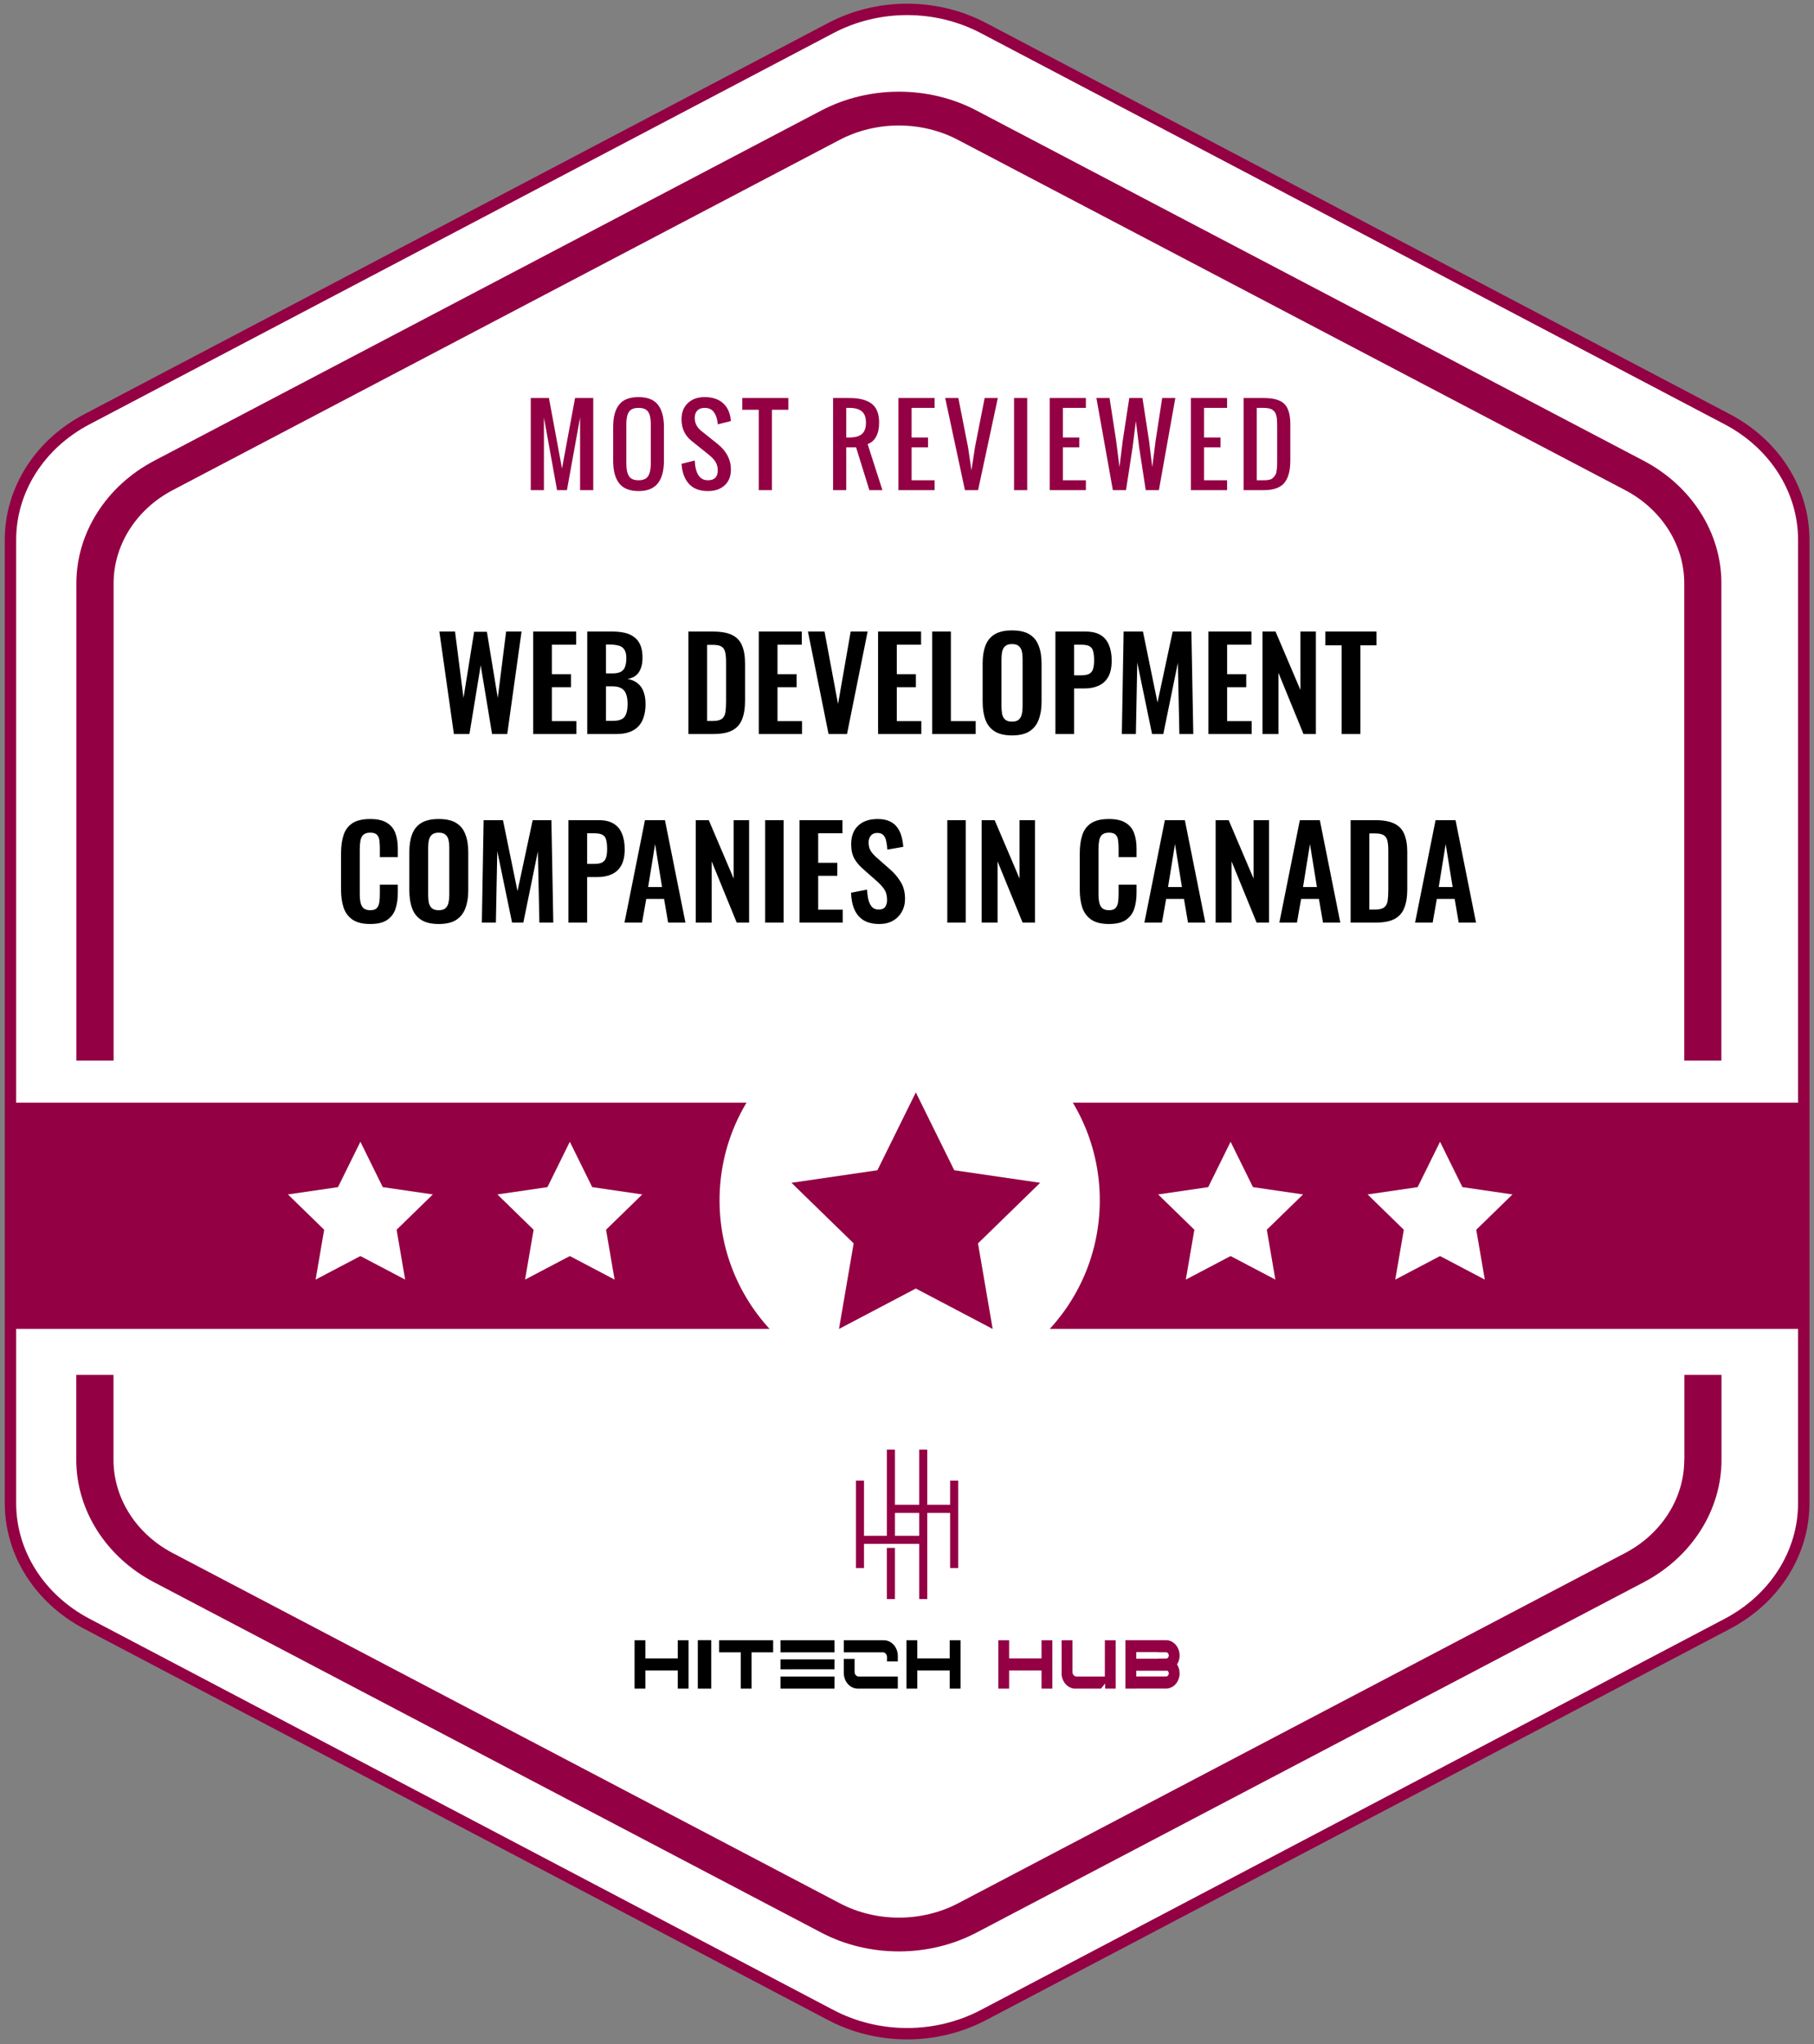 <svg width="356" height="401" viewBox="0 0 356 401" fill="none" xmlns="http://www.w3.org/2000/svg">
<rect x="0" y="0" width="356" height="401" fill="#808080" stroke="none"/>
<path d="M17.041 82.263L163.036 5.507C172.307 0.621 183.737 0.621 193.008 5.507L339.004 82.263C348.275 87.149 353.99 96.154 353.99 105.908V294.915C353.99 304.668 348.275 313.673 339.004 318.559L193.008 395.315C183.737 400.201 172.307 400.201 163.036 395.315L17.041 318.559C7.77 313.673 2.055 304.668 2.055 294.915V105.908C2.055 96.135 7.77 87.13 17.041 82.263Z" fill="white" stroke="#930043" stroke-width="2.235" stroke-miterlimit="10"/>
<path d="M330.54 286.39C330.54 293.912 326.095 300.928 318.914 304.688L188.043 373.388C180.862 377.149 171.952 377.149 164.812 373.388L33.9 304.688C26.718 300.928 22.274 293.912 22.274 286.39V269.733H14.969V286.39C14.969 296.269 20.813 305.474 30.237 310.413L161.149 379.132C165.84 381.602 171.129 382.836 176.417 382.836C181.685 382.836 186.953 381.602 191.665 379.132L322.577 310.413C332.001 305.474 337.845 296.269 337.845 286.39V269.733H330.561V286.39H330.54ZM322.577 90.398L191.665 21.698C182.261 16.74 170.553 16.759 161.149 21.698L30.258 90.398C20.833 95.356 14.989 104.561 14.989 114.44V208.079H22.294V114.44C22.294 106.919 26.739 99.903 33.92 96.142L164.77 27.442C171.952 23.681 180.862 23.681 188.002 27.442L318.914 96.142C326.095 99.903 330.54 106.919 330.54 114.44V208.079H337.824V114.44C337.845 104.561 332.001 95.356 322.577 90.398Z" fill="#930043"/>
<path d="M104.162 96.157V78.085H107.732L110.293 91.922L112.855 78.085H116.425V96.157H113.843V81.897L111.261 96.157H109.325L106.743 81.897V96.157H104.162ZM125.318 96.339C124.411 96.339 123.631 96.201 122.979 95.925C122.333 95.65 121.819 95.246 121.436 94.715C121.052 94.184 120.773 93.562 120.599 92.85C120.424 92.13 120.336 91.296 120.336 90.349V83.793C120.336 82.845 120.424 82.018 120.599 81.312C120.773 80.606 121.052 79.995 121.436 79.477C121.819 78.952 122.333 78.559 122.979 78.297C123.631 78.035 124.411 77.904 125.318 77.904C127.08 77.904 128.351 78.408 129.131 79.416C129.91 80.425 130.3 81.884 130.3 83.793V90.349C130.3 91.283 130.21 92.11 130.028 92.829C129.853 93.542 129.574 94.167 129.191 94.705C128.808 95.236 128.29 95.643 127.638 95.925C126.992 96.201 126.219 96.339 125.318 96.339ZM123.432 93.404C123.782 93.949 124.411 94.221 125.318 94.221C126.226 94.221 126.851 93.949 127.194 93.404C127.544 92.86 127.719 92.056 127.719 90.994V83.148C127.719 82.099 127.547 81.316 127.204 80.798C126.861 80.28 126.233 80.021 125.318 80.021C124.404 80.021 123.775 80.28 123.432 80.798C123.09 81.316 122.918 82.099 122.918 83.148V90.994C122.918 92.056 123.09 92.86 123.432 93.404ZM138.921 96.339C137.294 96.339 136.051 95.862 135.19 94.907C134.336 93.952 133.859 92.648 133.758 90.994L136.34 90.349C136.467 92.93 137.328 94.221 138.921 94.221C140.212 94.221 140.858 93.576 140.858 92.285C140.858 91.902 140.804 91.549 140.696 91.226C140.596 90.897 140.438 90.597 140.222 90.328C140.007 90.053 139.812 89.834 139.638 89.673C139.463 89.505 139.224 89.3 138.921 89.058L135.694 86.476C135.103 86.012 134.629 85.424 134.272 84.711C133.923 83.992 133.748 83.175 133.748 82.26C133.748 80.929 134.161 79.87 134.988 79.084C135.815 78.297 136.911 77.904 138.276 77.904C139.742 77.904 140.905 78.263 141.765 78.983C142.633 79.695 143.167 80.707 143.369 82.018C143.389 82.159 143.413 82.354 143.44 82.603L140.858 83.249C140.851 83.134 140.834 82.963 140.807 82.734C140.693 81.914 140.434 81.258 140.031 80.768C139.634 80.27 139.049 80.021 138.276 80.021C137.657 80.021 137.18 80.196 136.844 80.546C136.508 80.889 136.34 81.37 136.34 81.988C136.34 83.003 136.77 83.854 137.631 84.54L140.858 87.121C142.579 88.513 143.44 90.177 143.44 92.113C143.44 93.438 143.029 94.473 142.209 95.22C141.396 95.966 140.3 96.339 138.921 96.339ZM148.904 96.157V80.385H145.677V78.085H154.713V80.385H151.486V96.157H148.904ZM166.076 85.83H166.721C167.797 85.83 168.604 85.605 169.141 85.155C169.679 84.698 169.948 83.955 169.948 82.926C169.948 81.897 169.679 81.158 169.141 80.707C168.604 80.25 167.797 80.021 166.721 80.021H166.076V85.83ZM163.494 96.157V78.085H166.721C168.644 78.085 170.093 78.458 171.068 79.204C172.043 79.951 172.53 81.191 172.53 82.926C172.53 84.002 172.338 84.903 171.955 85.629C171.572 86.355 171.011 86.852 170.271 87.121L173.175 96.157H170.614L168.012 87.767H166.076V96.157H163.494ZM176.32 96.157V78.085H183.42V80.021H178.902V85.83H182.129V87.767H178.902V94.221H183.42V96.157H176.32ZM189.369 96.157L185.496 78.085H188.078L189.984 87.767L190.65 92.285L191.335 87.767L193.241 78.085H195.823L191.951 96.157H189.369ZM199.008 96.157V78.085H201.59V96.157H199.008ZM206.006 96.157V78.085H213.106V80.021H208.588V85.83H211.815V87.767H208.588V94.221H213.106V96.157H206.006ZM218.399 96.157L215.171 78.085H217.753L219.044 86.476L219.7 91.639L220.335 86.476L221.626 78.085H224.208L225.499 86.476L226.134 91.639L226.789 86.476L228.08 78.085H230.662L227.435 96.157H224.853L223.562 87.767L222.917 82.603L222.271 87.767L220.98 96.157H218.399ZM233.716 96.157V78.085H240.816V80.021H236.298V85.83H239.525V87.767H236.298V94.221H240.816V96.157H233.716ZM244.062 96.157V78.085H248.066C249.955 78.085 251.286 78.472 252.059 79.245C252.839 80.018 253.229 81.353 253.229 83.249V90.349C253.229 92.332 252.832 93.798 252.039 94.746C251.252 95.687 249.921 96.157 248.045 96.157H244.062ZM246.644 94.221H248.066C248.489 94.221 248.852 94.184 249.155 94.11C249.457 94.029 249.703 93.888 249.891 93.687C250.079 93.478 250.227 93.283 250.335 93.102C250.442 92.913 250.516 92.624 250.557 92.234C250.604 91.844 250.631 91.525 250.637 91.276C250.644 91.021 250.647 90.627 250.647 90.096C250.647 89.922 250.647 89.79 250.647 89.703V83.894C250.647 83.565 250.644 83.302 250.637 83.108C250.637 82.912 250.627 82.684 250.607 82.422C250.594 82.153 250.57 81.941 250.536 81.786C250.503 81.632 250.456 81.46 250.395 81.272C250.335 81.077 250.257 80.926 250.163 80.818C250.076 80.711 249.965 80.6 249.83 80.485C249.703 80.364 249.551 80.277 249.377 80.223C249.209 80.163 249.01 80.116 248.782 80.082C248.553 80.042 248.298 80.021 248.015 80.021H246.644V94.221Z" fill="#930043"/>
<path d="M89.076 144L86.222 123.898H89.3L90.963 136.927L93.047 123.948H95.554L97.688 136.927L99.326 123.898H102.354L99.549 144H96.571L94.338 130.524L92.129 144H89.076ZM104.635 144V123.898H113.072V126.479H108.307V132.262H112.055V134.818H108.307V141.469H113.122V144H104.635ZM115.25 144V123.898H120.188C121.082 123.898 121.884 123.981 122.595 124.146C123.323 124.312 123.944 124.593 124.457 124.99C124.986 125.371 125.392 125.892 125.673 126.554C125.954 127.215 126.095 128.051 126.095 129.06C126.095 129.871 125.979 130.566 125.747 131.145C125.532 131.724 125.21 132.187 124.779 132.535C124.349 132.865 123.812 133.089 123.166 133.205C123.96 133.337 124.614 133.618 125.127 134.048C125.656 134.462 126.045 135.008 126.293 135.686C126.558 136.365 126.69 137.184 126.69 138.143C126.69 139.103 126.566 139.955 126.318 140.699C126.086 141.427 125.731 142.039 125.251 142.536C124.788 143.016 124.2 143.38 123.489 143.628C122.794 143.876 121.975 144 121.032 144H115.25ZM118.923 141.419H120.312C121.421 141.419 122.174 141.154 122.571 140.625C122.968 140.079 123.166 139.243 123.166 138.118C123.166 137.308 123.067 136.654 122.868 136.158C122.686 135.645 122.372 135.264 121.925 135.016C121.495 134.768 120.916 134.644 120.188 134.644H118.923V141.419ZM118.923 132.113H120.163C120.891 132.113 121.454 132.005 121.851 131.79C122.248 131.575 122.521 131.244 122.67 130.797C122.835 130.351 122.918 129.788 122.918 129.11C122.918 128.398 122.794 127.852 122.546 127.472C122.314 127.075 121.959 126.81 121.479 126.678C120.999 126.529 120.387 126.454 119.642 126.454H118.923V132.113ZM135.098 144V123.898H139.838C141.476 123.898 142.75 124.122 143.66 124.568C144.587 125.015 145.24 125.702 145.621 126.628C146.018 127.555 146.216 128.729 146.216 130.152V137.498C146.216 138.954 146.018 140.17 145.621 141.146C145.24 142.106 144.595 142.825 143.685 143.305C142.792 143.768 141.559 144 139.987 144H135.098ZM138.771 141.444H139.888C140.732 141.444 141.336 141.295 141.7 140.997C142.064 140.699 142.287 140.269 142.37 139.707C142.452 139.128 142.494 138.424 142.494 137.597V129.904C142.494 129.093 142.436 128.44 142.32 127.943C142.204 127.447 141.964 127.083 141.6 126.851C141.236 126.62 140.649 126.504 139.838 126.504H138.771V141.444ZM148.912 144V123.898H157.35V126.479H152.585V132.262H156.333V134.818H152.585V141.469H157.4V144H148.912ZM162.605 144L158.56 123.898H161.811L164.466 138.118L166.948 123.898H170.273L166.228 144H162.605ZM172.324 144V123.898H180.762V126.479H175.997V132.262H179.744V134.818H175.997V141.469H180.811V144H172.324ZM182.939 144V123.898H186.612V141.469H191.476V144H182.939ZM198.602 144.273C197.179 144.273 196.046 144.008 195.202 143.479C194.358 142.949 193.754 142.188 193.39 141.196C193.026 140.203 192.844 139.028 192.844 137.672V130.152C192.844 128.795 193.026 127.637 193.39 126.678C193.754 125.702 194.358 124.957 195.202 124.444C196.046 123.931 197.179 123.675 198.602 123.675C200.058 123.675 201.199 123.931 202.026 124.444C202.87 124.957 203.474 125.702 203.838 126.678C204.219 127.637 204.409 128.795 204.409 130.152V137.696C204.409 139.037 204.219 140.203 203.838 141.196C203.474 142.172 202.87 142.933 202.026 143.479C201.199 144.008 200.058 144.273 198.602 144.273ZM198.602 141.568C199.214 141.568 199.661 141.436 199.942 141.171C200.24 140.906 200.438 140.542 200.537 140.079C200.637 139.616 200.686 139.111 200.686 138.565V129.308C200.686 128.746 200.637 128.241 200.537 127.795C200.438 127.348 200.24 127 199.942 126.752C199.661 126.488 199.214 126.355 198.602 126.355C198.023 126.355 197.584 126.488 197.286 126.752C196.989 127 196.79 127.348 196.691 127.795C196.591 128.241 196.542 128.746 196.542 129.308V138.565C196.542 139.111 196.583 139.616 196.666 140.079C196.765 140.542 196.964 140.906 197.262 141.171C197.559 141.436 198.006 141.568 198.602 141.568ZM207.126 144V123.898H213.032C214.24 123.898 215.216 124.122 215.961 124.568C216.722 125.015 217.276 125.669 217.623 126.529C217.987 127.373 218.169 128.398 218.169 129.606C218.169 130.913 217.946 131.972 217.499 132.783C217.052 133.577 216.424 134.156 215.613 134.52C214.819 134.884 213.876 135.066 212.784 135.066H210.799V144H207.126ZM210.799 132.485H212.188C212.85 132.485 213.363 132.394 213.727 132.212C214.108 132.013 214.364 131.707 214.496 131.294C214.645 130.864 214.72 130.293 214.72 129.581C214.72 128.853 214.662 128.266 214.546 127.819C214.447 127.356 214.215 127.017 213.851 126.802C213.504 126.587 212.949 126.479 212.188 126.479H210.799V132.485ZM220.163 144L220.511 123.898H224.308L227.162 137.821L230.14 123.898H233.812L234.185 144H231.455L231.157 130.028L228.303 144H226.094L223.191 129.978L222.918 144H220.163ZM237.153 144V123.898H245.591V126.479H240.826V132.262H244.574V134.818H240.826V141.469H245.641V144H237.153ZM247.768 144V123.898H250.324L255.213 135.364V123.898H258.241V144H255.809L250.895 131.989V144H247.768ZM263.302 144V126.603H260.1V123.898H270.126V126.603H266.975V144H263.302ZM72.638 181.273C71.165 181.273 70.007 180.983 69.163 180.404C68.336 179.825 67.757 179.039 67.426 178.047C67.095 177.038 66.93 175.879 66.93 174.572V167.4C66.93 166.027 67.095 164.836 67.426 163.827C67.757 162.817 68.336 162.04 69.163 161.494C70.007 160.948 71.165 160.675 72.638 160.675C74.027 160.675 75.111 160.915 75.888 161.395C76.683 161.858 77.245 162.528 77.576 163.405C77.907 164.282 78.072 165.299 78.072 166.457V168.145H74.548V166.408C74.548 165.845 74.515 165.332 74.449 164.869C74.4 164.406 74.242 164.042 73.978 163.777C73.729 163.496 73.291 163.355 72.662 163.355C72.034 163.355 71.57 163.504 71.273 163.802C70.991 164.083 70.809 164.472 70.727 164.968C70.644 165.448 70.603 165.994 70.603 166.606V175.342C70.603 176.07 70.66 176.674 70.776 177.153C70.892 177.617 71.099 177.972 71.397 178.221C71.711 178.452 72.133 178.568 72.662 178.568C73.275 178.568 73.705 178.427 73.953 178.146C74.218 177.848 74.383 177.459 74.449 176.98C74.515 176.5 74.548 175.962 74.548 175.367V173.555H78.072V175.168C78.072 176.359 77.915 177.418 77.601 178.345C77.287 179.255 76.732 179.974 75.938 180.504C75.16 181.017 74.06 181.273 72.638 181.273ZM86.089 181.273C84.666 181.273 83.533 181.008 82.689 180.479C81.846 179.949 81.242 179.188 80.878 178.196C80.514 177.203 80.332 176.028 80.332 174.672V167.152C80.332 165.795 80.514 164.637 80.878 163.678C81.242 162.702 81.846 161.957 82.689 161.444C83.533 160.931 84.666 160.675 86.089 160.675C87.545 160.675 88.687 160.931 89.514 161.444C90.358 161.957 90.962 162.702 91.326 163.678C91.706 164.637 91.896 165.795 91.896 167.152V174.696C91.896 176.037 91.706 177.203 91.326 178.196C90.962 179.172 90.358 179.933 89.514 180.479C88.687 181.008 87.545 181.273 86.089 181.273ZM86.089 178.568C86.701 178.568 87.148 178.436 87.429 178.171C87.727 177.906 87.926 177.542 88.025 177.079C88.124 176.616 88.174 176.111 88.174 175.565V166.308C88.174 165.746 88.124 165.241 88.025 164.795C87.926 164.348 87.727 164 87.429 163.752C87.148 163.488 86.701 163.355 86.089 163.355C85.51 163.355 85.072 163.488 84.774 163.752C84.476 164 84.278 164.348 84.178 164.795C84.079 165.241 84.029 165.746 84.029 166.308V175.565C84.029 176.111 84.071 176.616 84.153 177.079C84.253 177.542 84.451 177.906 84.749 178.171C85.047 178.436 85.494 178.568 86.089 178.568ZM94.564 181L94.911 160.898H98.708L101.562 174.821L104.54 160.898H108.213L108.585 181H105.855L105.558 167.028L102.704 181H100.495L97.591 166.978L97.318 181H94.564ZM111.554 181V160.898H117.46C118.668 160.898 119.644 161.122 120.389 161.568C121.15 162.015 121.704 162.669 122.051 163.529C122.415 164.373 122.597 165.398 122.597 166.606C122.597 167.913 122.374 168.972 121.927 169.783C121.481 170.577 120.852 171.156 120.041 171.52C119.247 171.884 118.304 172.066 117.212 172.066H115.227V181H111.554ZM115.227 169.485H116.616C117.278 169.485 117.791 169.394 118.155 169.212C118.536 169.013 118.792 168.707 118.924 168.294C119.073 167.864 119.148 167.293 119.148 166.581C119.148 165.853 119.09 165.266 118.974 164.819C118.875 164.356 118.643 164.017 118.279 163.802C117.932 163.587 117.377 163.479 116.616 163.479H115.227V169.485ZM122.557 181L126.577 160.898H130.498L134.519 181H131.119L130.325 176.359H126.826L126.007 181H122.557ZM127.198 174.026H129.928L128.563 165.589L127.198 174.026ZM136.54 181V160.898H139.097L143.985 172.364V160.898H147.013V181H144.581L139.667 168.989V181H136.54ZM150.163 181V160.898H153.786V181H150.163ZM156.898 181V160.898H165.336V163.479H160.571V169.262H164.318V171.818H160.571V178.469H165.385V181H156.898ZM172.576 181.273C171.368 181.273 170.359 181.041 169.548 180.578C168.737 180.098 168.125 179.403 167.712 178.493C167.298 177.584 167.066 176.467 167.017 175.143L170.169 174.523C170.202 175.3 170.293 175.987 170.441 176.583C170.607 177.178 170.847 177.641 171.161 177.972C171.492 178.287 171.922 178.444 172.452 178.444C173.047 178.444 173.469 178.27 173.717 177.923C173.966 177.559 174.09 177.104 174.09 176.558C174.09 175.681 173.891 174.961 173.494 174.399C173.097 173.836 172.567 173.274 171.906 172.711L169.374 170.478C168.663 169.865 168.092 169.187 167.662 168.443C167.248 167.682 167.042 166.747 167.042 165.638C167.042 164.05 167.505 162.826 168.431 161.965C169.358 161.105 170.623 160.675 172.228 160.675C173.171 160.675 173.957 160.824 174.586 161.122C175.215 161.403 175.711 161.8 176.075 162.313C176.455 162.826 176.737 163.413 176.919 164.075C177.101 164.72 177.217 165.407 177.266 166.135L174.139 166.681C174.106 166.052 174.032 165.489 173.916 164.993C173.817 164.497 173.626 164.108 173.345 163.827C173.08 163.545 172.683 163.405 172.154 163.405C171.608 163.405 171.186 163.587 170.888 163.951C170.607 164.298 170.466 164.737 170.466 165.266C170.466 165.944 170.607 166.507 170.888 166.954C171.169 167.384 171.575 167.83 172.104 168.294L174.611 170.502C175.438 171.197 176.141 172.016 176.72 172.959C177.316 173.886 177.614 175.011 177.614 176.334C177.614 177.294 177.399 178.146 176.968 178.891C176.555 179.635 175.967 180.222 175.206 180.653C174.462 181.066 173.585 181.273 172.576 181.273ZM185.91 181V160.898H189.533V181H185.91ZM192.645 181V160.898H195.201L200.09 172.364V160.898H203.118V181H200.686L195.772 168.989V181H192.645ZM217.613 181.273C216.141 181.273 214.982 180.983 214.139 180.404C213.311 179.825 212.732 179.039 212.402 178.047C212.071 177.038 211.905 175.879 211.905 174.572V167.4C211.905 166.027 212.071 164.836 212.402 163.827C212.732 162.817 213.311 162.04 214.139 161.494C214.982 160.948 216.141 160.675 217.613 160.675C219.003 160.675 220.087 160.915 220.864 161.395C221.658 161.858 222.221 162.528 222.552 163.405C222.883 164.282 223.048 165.299 223.048 166.457V168.145H219.524V166.408C219.524 165.845 219.491 165.332 219.425 164.869C219.375 164.406 219.218 164.042 218.953 163.777C218.705 163.496 218.267 163.355 217.638 163.355C217.009 163.355 216.546 163.504 216.248 163.802C215.967 164.083 215.785 164.472 215.702 164.968C215.619 165.448 215.578 165.994 215.578 166.606V175.342C215.578 176.07 215.636 176.674 215.752 177.153C215.868 177.617 216.074 177.972 216.372 178.221C216.687 178.452 217.108 178.568 217.638 178.568C218.25 178.568 218.68 178.427 218.928 178.146C219.193 177.848 219.359 177.459 219.425 176.98C219.491 176.5 219.524 175.962 219.524 175.367V173.555H223.048V175.168C223.048 176.359 222.891 177.418 222.576 178.345C222.262 179.255 221.708 179.974 220.914 180.504C220.136 181.017 219.036 181.273 217.613 181.273ZM224.588 181L228.608 160.898H232.529L236.549 181H233.149L232.355 176.359H228.856L228.037 181H224.588ZM229.228 174.026H231.958L230.593 165.589L229.228 174.026ZM238.571 181V160.898H241.127L246.016 172.364V160.898H249.044V181H246.612L241.698 168.989V181H238.571ZM251.077 181L255.097 160.898H259.018L263.039 181H259.639L258.845 176.359H255.345L254.526 181H251.077ZM255.718 174.026H258.447L257.083 165.589L255.718 174.026ZM265.06 181V160.898H269.8C271.438 160.898 272.712 161.122 273.622 161.568C274.549 162.015 275.202 162.702 275.583 163.628C275.98 164.555 276.178 165.729 276.178 167.152V174.498C276.178 175.954 275.98 177.17 275.583 178.146C275.202 179.106 274.557 179.825 273.647 180.305C272.753 180.768 271.521 181 269.949 181H265.06ZM268.733 178.444H269.85C270.694 178.444 271.298 178.295 271.662 177.997C272.025 177.699 272.249 177.269 272.332 176.707C272.414 176.128 272.456 175.424 272.456 174.597V166.904C272.456 166.093 272.398 165.44 272.282 164.943C272.166 164.447 271.926 164.083 271.562 163.851C271.198 163.62 270.611 163.504 269.8 163.504H268.733V178.444ZM277.711 181L281.732 160.898H285.653L289.673 181H286.273L285.479 176.359H281.98L281.161 181H277.711ZM282.352 174.026H285.082L283.717 165.589L282.352 174.026Z" fill="black"/>
<rect x="2.055" y="216.331" width="351.935" height="44.37" fill="#930043"/>
<circle cx="178.524" cy="235.488" r="37.311" fill="white"/>
<path d="M70.726 223.994L75.119 232.894L84.944 234.33L77.835 241.254L79.512 251.036L70.726 246.416L61.939 251.036L63.617 241.254L56.508 234.33L66.332 232.894L70.726 223.994Z" fill="white"/>
<path d="M111.829 223.994L116.223 232.894L126.047 234.33L118.938 241.254L120.616 251.036L111.829 246.416L103.043 251.036L104.72 241.254L97.611 234.33L107.436 232.894L111.829 223.994Z" fill="white"/>
<path d="M179.732 214.308L187.272 229.582L204.133 232.047L191.933 243.93L194.812 260.717L179.732 252.787L164.653 260.717L167.532 243.93L155.332 232.047L172.193 229.582L179.732 214.308Z" fill="#930043"/>
<path d="M241.505 223.994L245.898 232.894L255.723 234.33L248.614 241.254L250.292 251.036L241.505 246.416L232.718 251.036L234.396 241.254L227.287 234.33L237.112 232.894L241.505 223.994Z" fill="white"/>
<path d="M282.609 223.994L287.002 232.894L296.826 234.33L289.717 241.254L291.395 251.036L282.609 246.416L273.822 251.036L275.5 241.254L268.391 234.33L278.215 232.894L282.609 223.994Z" fill="white"/>
<g clip-path="url(#clip0_929_2171)">
<path d="M186.464 290.466V295.22H181.974V284.392H180.39V295.22H175.636V284.392H174.051V301.295H169.561V290.466H167.977V307.633H169.561V302.879H180.39V313.708H181.974V296.805H186.464V307.633H188.049V290.466H186.464ZM180.39 301.295H175.636V296.805H180.39V301.295Z" fill="#930043"/>
<path d="M175.633 303.674H174.049V313.71H175.633V303.674Z" fill="#930043"/>
</g>
<path d="M135.135 321.788V331.281H133.015V327.721H126.653V331.281H124.533V321.788H126.653V325.349H133.015V321.788H135.135Z" fill="black"/>
<path d="M136.945 331.282V321.774H139.586V331.282H136.945Z" fill="black"/>
<path d="M151.73 324.16H147.491V331.28H145.371V324.16H141.129V321.787H151.73V324.16Z" fill="black"/>
<path d="M163.773 321.787V324.16H155.292V324.162H153.172V321.787H163.773ZM163.773 325.548V327.483H155.292V327.489H153.172V325.548H163.773ZM163.773 328.908V331.28H153.172V328.908H163.773Z" fill="black"/>
<path d="M176.196 324.862V325.94H174.076V325.073C174.076 324.569 173.71 324.16 173.26 324.16H165.594V321.787H173.449C173.665 321.787 173.874 321.815 174.076 321.869C175.089 322.133 175.887 323.026 176.125 324.162C176.171 324.386 176.196 324.62 176.196 324.862ZM168.53 328.908H176.196V331.28H168.341C168.243 331.28 168.148 331.275 168.055 331.262C167.939 331.25 167.825 331.227 167.714 331.199C166.701 330.934 165.903 330.042 165.665 328.905C165.646 328.821 165.633 328.737 165.621 328.653C165.603 328.506 165.592 328.356 165.592 328.203V325.447H167.712V327.992C167.714 328.498 168.08 328.908 168.53 328.908Z" fill="black"/>
<path d="M188.502 321.787V331.28H186.382V327.72H180.02V331.28H177.9V321.787H180.02V325.347H186.382V321.787H188.502Z" fill="black"/>
<path d="M206.522 321.787V331.28H204.402V327.72H198.04V331.28H195.92V321.787H198.04V325.347H204.402V321.787H206.522Z" fill="#930043"/>
<path d="M218.953 321.787V331.28H216.89V330.263L216.066 331.28H210.783C209.533 331.135 208.531 330.052 208.35 328.671V321.787H210.469V327.995C210.469 328.498 210.835 328.908 211.285 328.908H216.827L216.831 321.787H218.953Z" fill="#930043"/>
<path d="M231.455 327.76C231.482 327.931 231.496 328.106 231.496 328.284C231.496 328.493 231.478 328.696 231.442 328.892C231.207 330.166 230.249 331.145 229.067 331.265C228.988 331.272 228.906 331.277 228.822 331.277C228.738 331.277 228.658 331.272 228.576 331.265H222.987V331.277H220.867V328.895H220.869V327.763H220.867V325.411H220.869V324.124H220.867V321.774H228.822C230.108 321.774 231.185 322.791 231.439 324.147C231.478 324.348 231.496 324.554 231.496 324.767C231.496 324.981 231.476 325.187 231.439 325.388C231.362 325.807 231.203 326.194 230.987 326.527C231.219 326.886 231.382 327.305 231.455 327.76ZM229.376 324.767C229.376 324.427 229.129 324.147 228.822 324.147H227.252V324.124H222.989V325.411H227.252V325.388H228.822C228.922 325.388 229.013 325.36 229.094 325.309C229.263 325.202 229.376 324.999 229.376 324.767ZM229.376 328.287C229.376 328.066 229.272 327.872 229.117 327.763H222.992V328.895H228.935C229.185 328.836 229.376 328.584 229.376 328.287Z" fill="#930043"/>
<defs>
<clipPath id="clip0_929_2171">
<rect width="20.072" height="29.316" fill="white" transform="translate(167.979 284.391)"/>
</clipPath>
</defs>
</svg>
